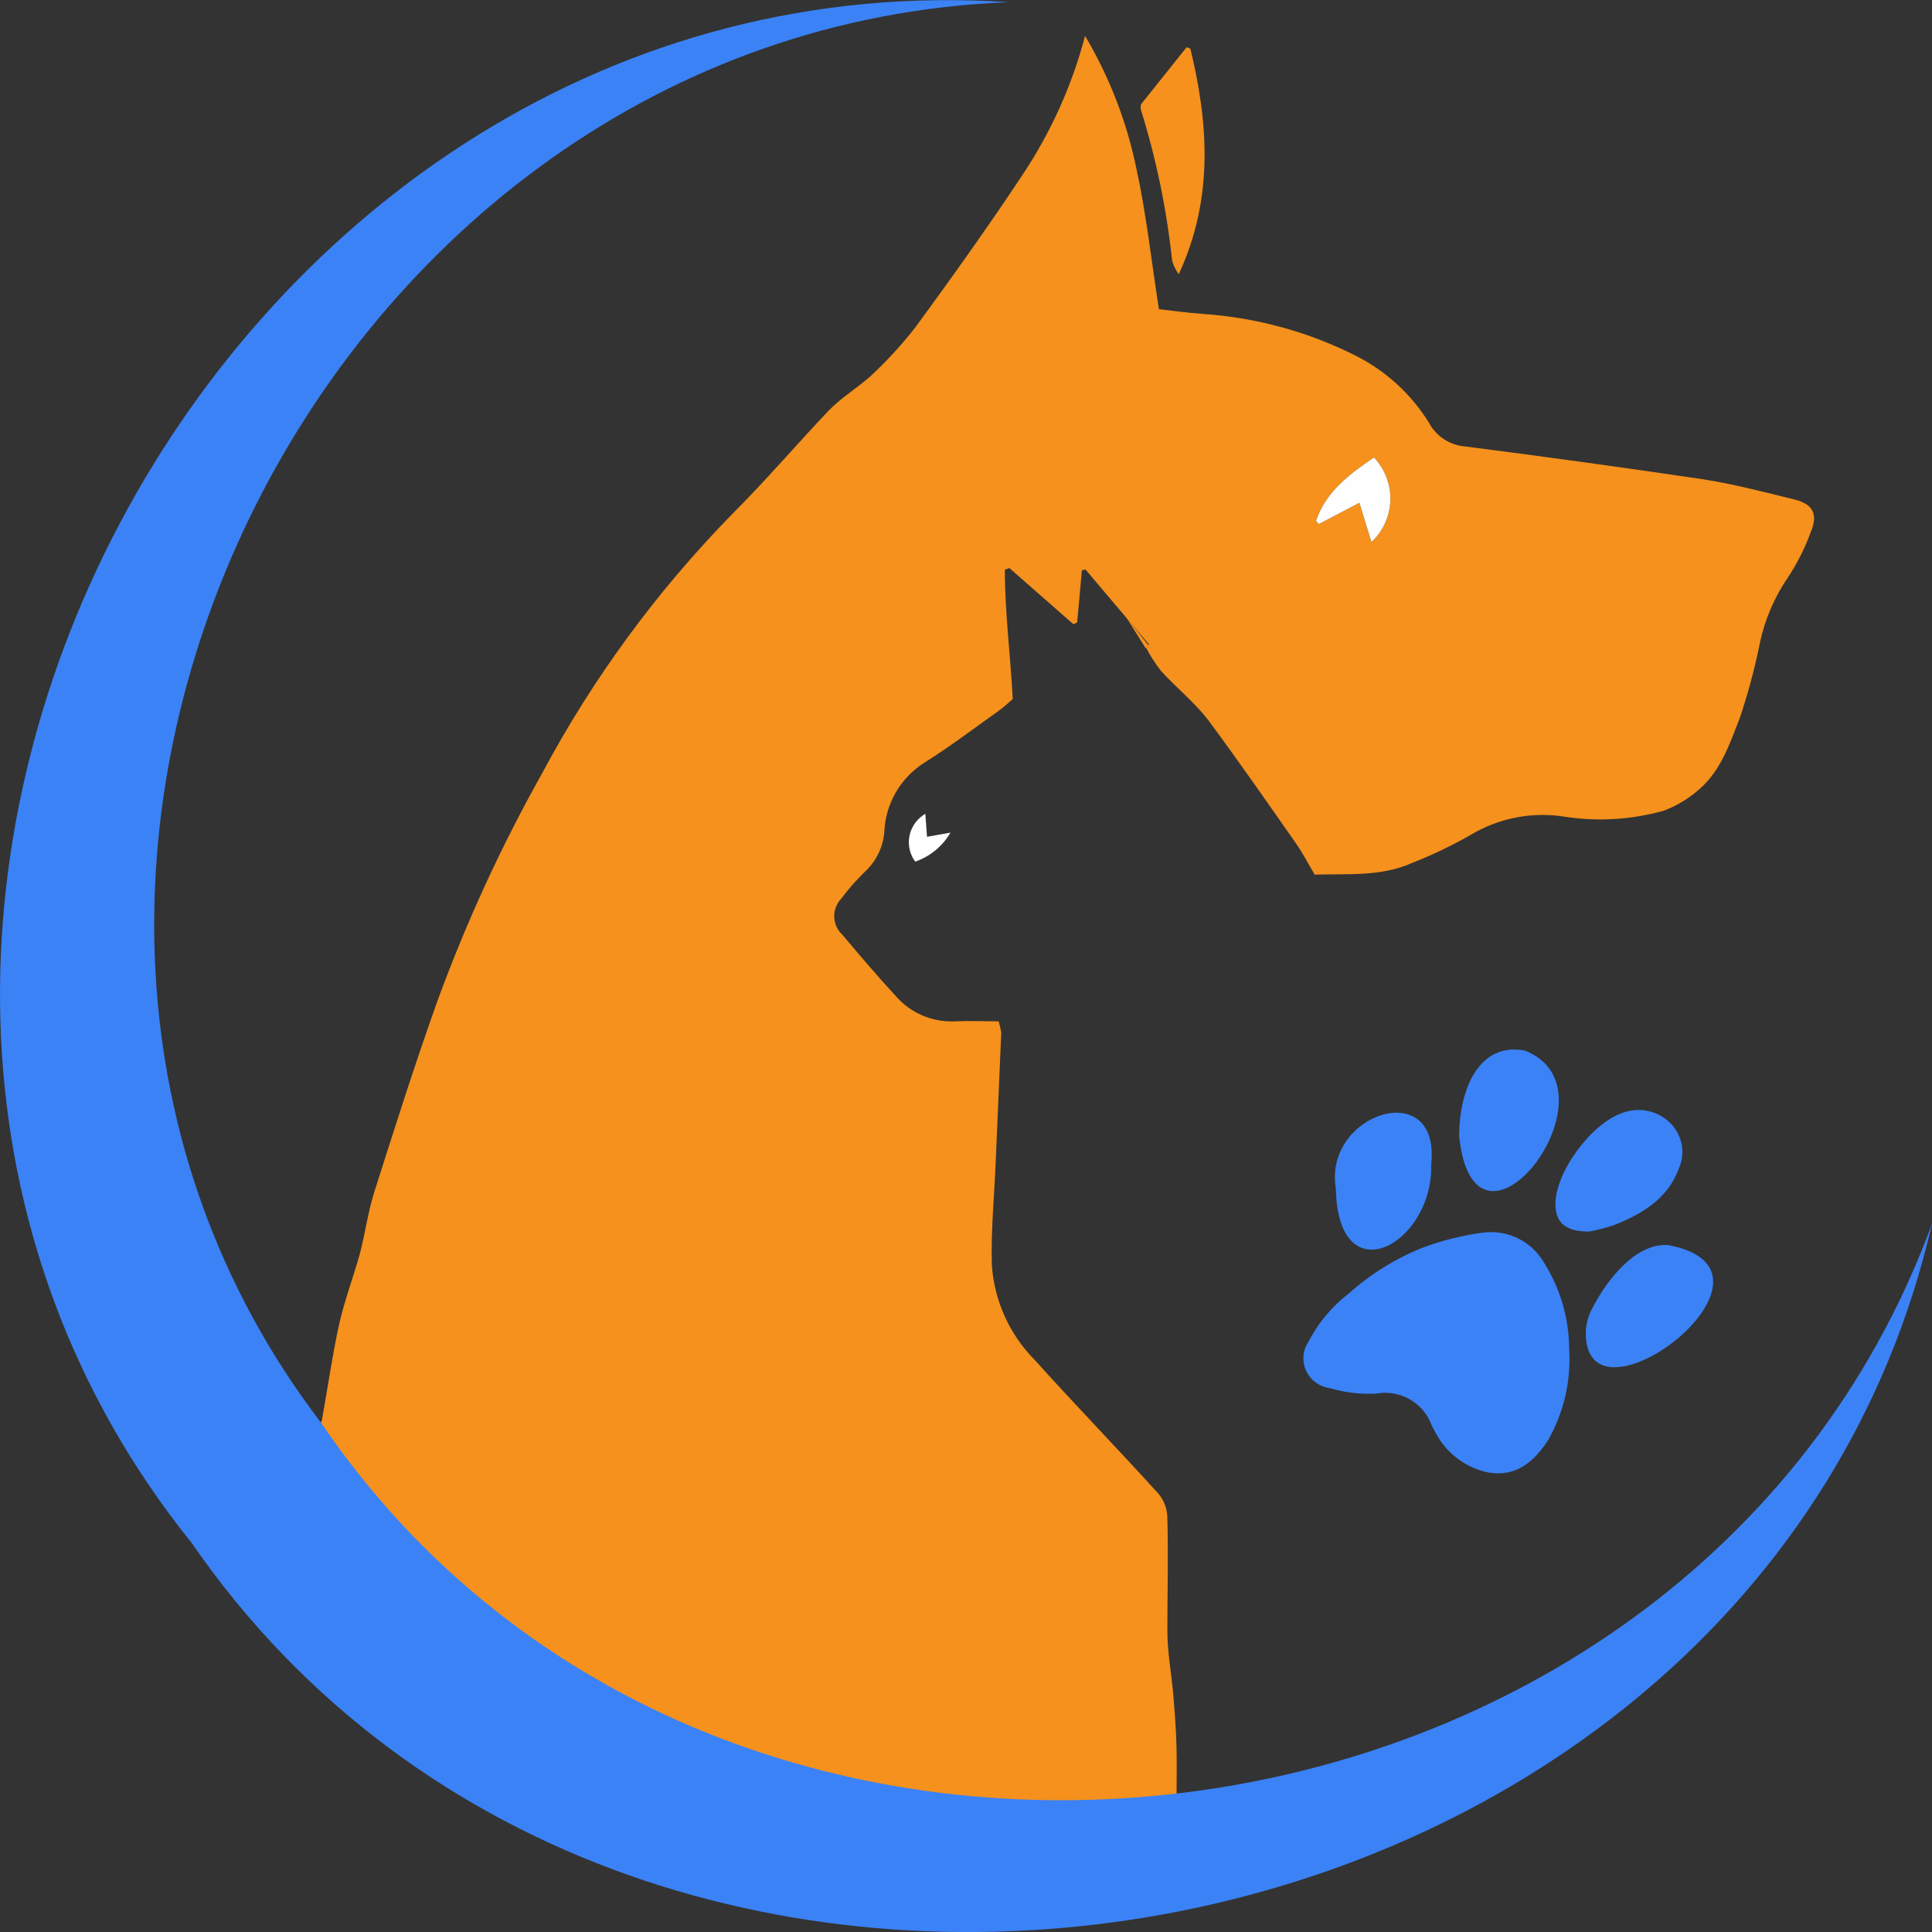 <svg width="300" height="300" viewBox="0 0 300 300" fill="none" xmlns="http://www.w3.org/2000/svg">
<rect x="0" y="0" width="300" height="300" fill="#333333" stroke="none"/>
<g clip-path="url(#clip0_301_2)">
<path d="M49.265 221.889C49.56 221.477 49.798 221.028 49.975 220.554C50.878 215.615 51.566 210.634 52.642 205.716C53.46 202.049 54.794 198.509 55.826 194.884C56.687 191.641 57.117 188.25 58.128 185.07C61.226 175.32 64.324 165.569 67.744 155.924C72.239 143.545 77.743 131.543 84.202 120.038C92.046 105.347 101.962 91.823 113.653 79.87C118.881 74.656 123.678 69.017 128.712 63.718C130.627 61.746 133.015 60.326 135.166 58.419C137.717 56.051 140.069 53.485 142.201 50.745C147.924 42.924 153.539 35.06 158.874 27.005C163.239 20.423 166.487 13.185 168.49 5.575C172.288 11.983 174.985 18.967 176.472 26.242C177.999 33.237 178.773 40.401 179.957 48.011C181.828 48.223 184.259 48.562 186.862 48.753C195.162 49.326 203.257 51.555 210.656 55.303C215.311 57.688 219.211 61.288 221.929 65.71C222.483 66.737 223.293 67.608 224.283 68.242C225.272 68.876 226.409 69.252 227.587 69.335C239.849 70.904 252.09 72.592 264.309 74.401C269.128 75.143 273.883 76.394 278.637 77.559C281.52 78.28 282.316 79.828 281.219 82.498C280.271 85.129 279 87.635 277.432 89.96C275.297 93.175 273.834 96.778 273.13 100.558C272.348 104.272 271.35 107.938 270.139 111.538C268.591 115.438 267.257 119.614 263.901 122.518C262.274 123.975 260.384 125.119 258.329 125.888C253.344 127.287 248.111 127.605 242.99 126.821C237.961 126.01 232.804 126.995 228.447 129.598C225.477 131.294 222.385 132.775 219.197 134.028C214.421 136.148 209.3 135.66 204.137 135.809C203.148 134.134 202.309 132.481 201.233 130.954C196.78 124.595 192.37 118.236 187.658 111.877C185.507 109.058 182.667 106.811 180.279 104.183C179.363 103.01 178.564 101.754 177.891 100.431L178.408 100.071L168.555 88.433L167.995 88.561L167.264 96.637L166.683 96.933L156.722 88.2L156.034 88.476C156.034 95.089 156.895 101.66 157.26 108.549C156.636 109.079 155.905 109.779 155.109 110.351C151.344 113.022 147.665 115.82 143.772 118.279C141.866 119.438 140.28 121.043 139.154 122.951C138.028 124.859 137.398 127.011 137.318 129.216C137.117 131.572 136.036 133.77 134.284 135.385C132.93 136.697 131.686 138.115 130.563 139.624C129.87 140.383 129.504 141.377 129.54 142.397C129.576 143.417 130.012 144.383 130.756 145.093C133.488 148.336 136.242 151.579 139.125 154.695C140.248 155.987 141.655 157.01 143.239 157.686C144.823 158.361 146.543 158.673 148.268 158.595C150.548 158.489 152.829 158.595 155.066 158.595C155.238 159.166 155.374 159.746 155.475 160.333C155.195 167.01 154.894 173.709 154.614 180.386C154.399 185.706 153.861 190.984 154.012 196.368C154.366 201.944 156.74 207.21 160.702 211.206C167.006 218.222 173.61 225.005 179.914 231.979C180.789 233.048 181.267 234.379 181.269 235.752C181.42 241.602 181.269 247.474 181.269 253.303C181.269 256.61 181.914 259.917 182.194 263.223C182.409 265.894 182.624 268.607 182.689 271.299C182.753 273.991 182.689 277.213 182.689 280.35H183.7C179.075 280.69 174.471 281.262 169.845 281.347C159.815 281.479 149.793 280.727 139.899 279.1C132.662 278.088 125.566 276.261 118.752 273.652C112.298 271.045 106.038 268.438 99.863 265.513C96.83 264.071 94.378 261.4 91.258 260.086C84.133 256.725 77.598 252.268 71.896 246.88C65.442 241.157 59.763 234.501 53.868 228.142C52.19 226.129 50.684 224.03 49.265 221.889ZM204.352 80.866L204.783 81.375L211.086 78.068L212.958 84.173C214.765 82.474 215.82 80.141 215.892 77.68C215.965 75.22 215.05 72.83 213.345 71.031C209.559 73.617 205.901 76.309 204.352 80.866Z" fill="#F5911C"/>
<path d="M49.845 220.914C111.696 312.061 262.115 293.238 300 190.03C272.549 309.051 99.326 340.401 29.774 239.61C-46.512 144.732 33.904 -7.907 156.701 0.339C49.286 4.43 -14.801 136.232 49.845 220.914Z" fill="#3B82F6"/>
<path d="M243.657 209.468C243.971 214.383 242.844 219.284 240.409 223.585C238.257 226.934 235.439 229.393 231.115 228.651C229.397 228.297 227.78 227.574 226.378 226.533C224.976 225.493 223.824 224.16 223.005 222.631C222.746 222.207 222.51 221.741 222.295 221.296C221.685 219.605 220.485 218.183 218.907 217.286C217.33 216.389 215.48 216.074 213.689 216.399C211.292 216.529 208.891 216.249 206.59 215.573C205.336 215.424 204.193 214.792 203.411 213.815C202.628 212.837 202.271 211.595 202.417 210.358C202.501 209.644 202.76 208.961 203.17 208.366C204.672 205.43 206.818 202.86 209.451 200.841C212.814 197.831 216.688 195.427 220.896 193.74C224.018 192.58 227.267 191.783 230.577 191.366C232.345 191.193 234.127 191.515 235.718 192.295C237.308 193.075 238.644 194.281 239.57 195.775C242.223 199.865 243.641 204.614 243.657 209.468Z" fill="#3B82F6"/>
<path d="M226.576 176.401C226.576 169.469 229.48 161.754 236.773 163.131C252.263 169.194 228.964 199.484 226.576 176.401Z" fill="#3B82F6"/>
<path d="M246.755 191.239C243.077 191.239 241.614 189.861 241.528 187.148C241.398 182.145 247.078 174.43 251.918 172.819C253.17 172.342 254.535 172.232 255.848 172.503C257.161 172.774 258.367 173.414 259.319 174.345C260.243 175.243 260.871 176.395 261.121 177.651C261.37 178.906 261.23 180.207 260.717 181.382C258.975 186.173 254.952 188.547 250.477 190.285C249.259 190.684 248.016 191.003 246.755 191.239Z" fill="#3B82F6"/>
<path d="M207.429 184.519C205.471 172.84 223.758 166.989 222.23 180.852C222.574 193.189 207.73 201.328 207.429 184.519Z" fill="#3B82F6"/>
<path d="M259.147 193.358C280.165 197.407 246.239 223.246 246.239 206.988C246.259 205.696 246.583 204.426 247.186 203.278C249.574 198.573 253.919 193.231 258.695 193.316L259.147 193.358Z" fill="#3B82F6"/>
<path d="M177.16 16.216L184.26 7.334L184.841 7.546C187.659 19.183 188.476 30.863 183.034 42.585C182.57 41.941 182.221 41.224 182.001 40.465C181.161 32.499 179.533 24.633 177.139 16.979C177.113 16.725 177.121 16.468 177.16 16.216Z" fill="#F5911C"/>
<path d="M147.601 129.259C146.393 131.377 144.443 132.989 142.116 133.795C141.714 133.249 141.426 132.631 141.267 131.976C141.109 131.321 141.082 130.641 141.19 129.976C141.298 129.31 141.538 128.672 141.896 128.098C142.254 127.524 142.723 127.026 143.277 126.63C143.4 126.526 143.538 126.44 143.686 126.376L143.944 129.937L147.623 129.28L147.601 129.259Z" fill="white"/>
<path d="M147.623 129.28L147.989 128.898L147.623 129.28Z" fill="#1D72B2"/>
<path d="M204.353 80.866C205.901 76.309 209.559 73.617 213.345 71.031C215.05 72.83 215.965 75.22 215.893 77.68C215.82 80.141 214.765 82.474 212.958 84.173L211.086 78.068L204.783 81.375L204.353 80.866Z" fill="#FEFEFE"/>
<path d="M177.87 100.622L174.944 95.937L178.365 100.261" fill="#F5911C"/>
</g>
<defs>
<clipPath id="clip0_301_2">
<rect width="300" height="300" fill="white"/>
</clipPath>
</defs>
</svg>
